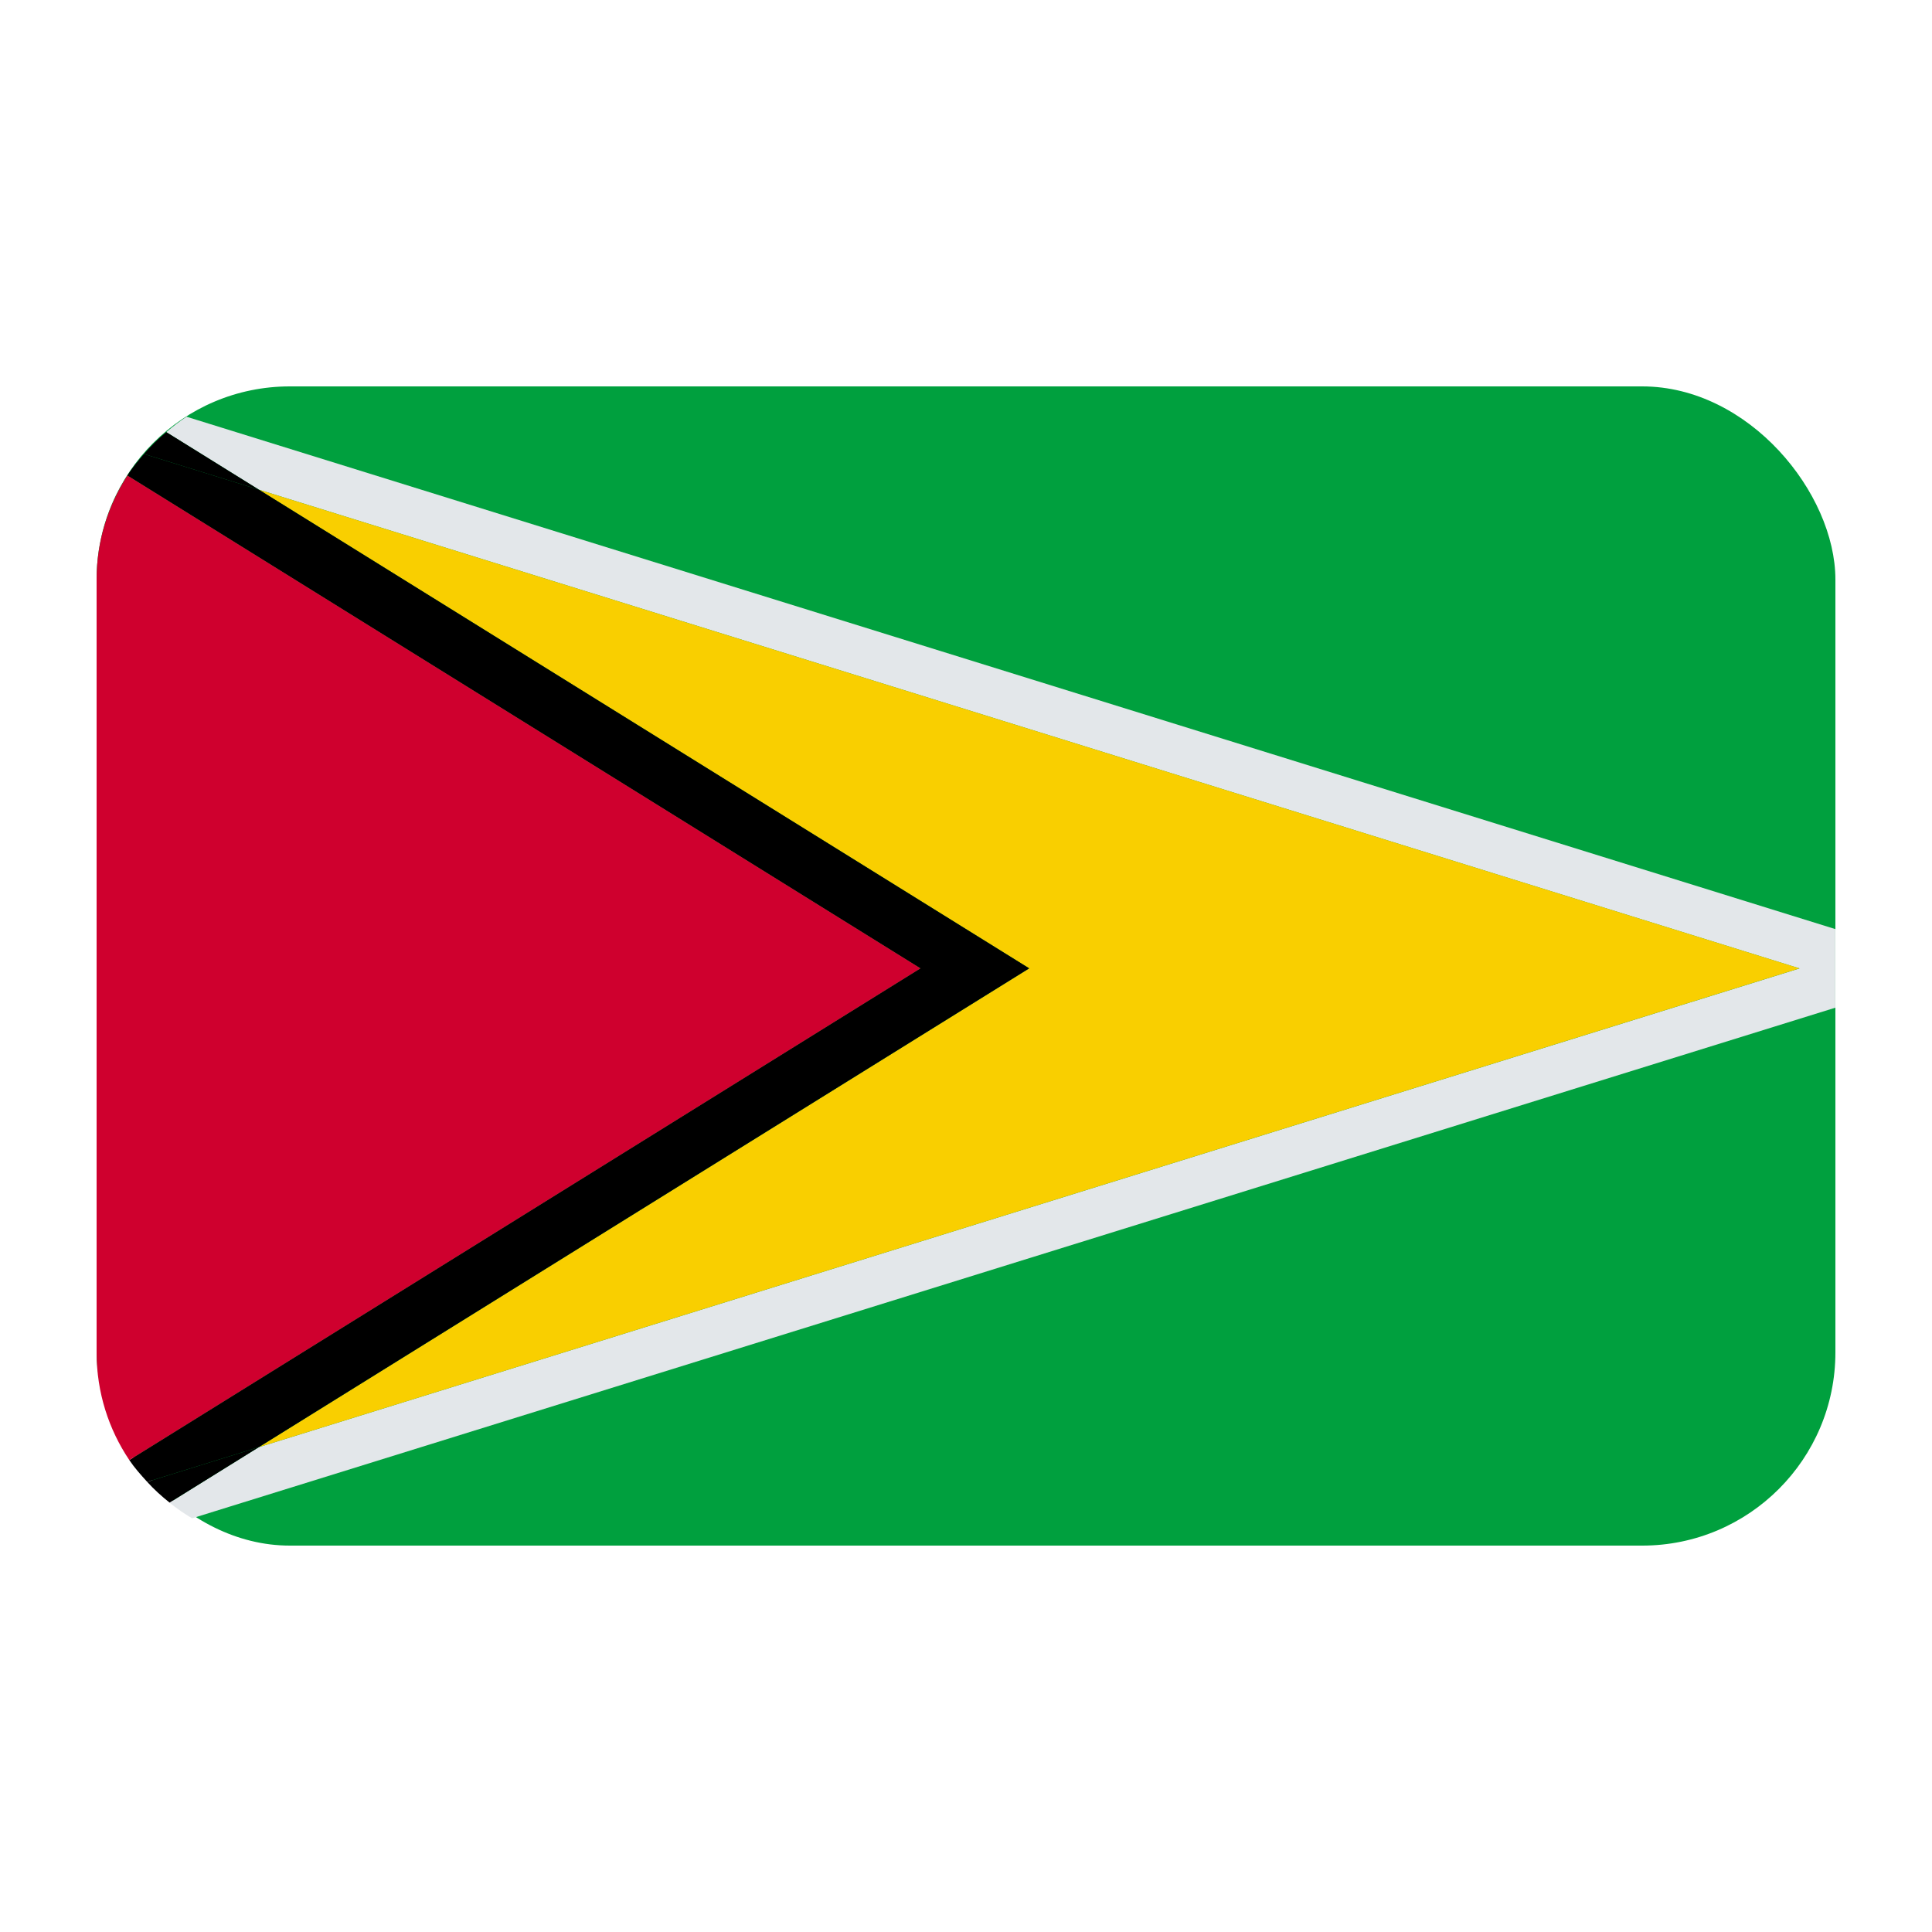 <?xml version="1.0" encoding="UTF-8"?><svg id="a" xmlns="http://www.w3.org/2000/svg" viewBox="0 0 40 40"><rect x="2" y="8" width="36" height="24" rx="4" ry="4" fill="#00a03e"/><path d="M34.005,8H5.995c-.168,0-.327,.029-.489,.049h28.987c-.162-.02-.322-.049-.489-.049Z" fill="none"/><path d="M3.442,8.946l1.918,1.192,31.898,9.912L5.359,29.962l-1.849,1.149c.148,.119,.302,.227,.467,.324l34.022-10.572v-1.627L3.862,8.628c-.149,.095-.285,.205-.42,.318Z" fill="#e3e7ea"/><polygon points="5.359 29.962 37.258 20.049 5.36 10.138 21.309 20.049 5.359 29.962" fill="#f9cf00"/><path d="M3.442,8.946c-.166,.139-.319,.289-.461,.453l2.379,.739-1.918-1.192Z"/><path d="M3.047,30.68c.142,.157,.298,.298,.464,.43l1.849-1.149-2.312,.719Z"/><path d="M21.309,20.049L5.36,10.138l-2.379-.739c-.123,.143-.243,.287-.345,.446l16.42,10.204L2.677,30.229c.109,.162,.239,.307,.37,.451l2.312-.719,15.949-9.912Z"/><path d="M19.057,20.049L2.637,9.845c-.399,.622-.637,1.357-.637,2.151V28.004c0,.824,.25,1.589,.677,2.225l16.38-10.18Z" fill="#cf002e"/></svg>